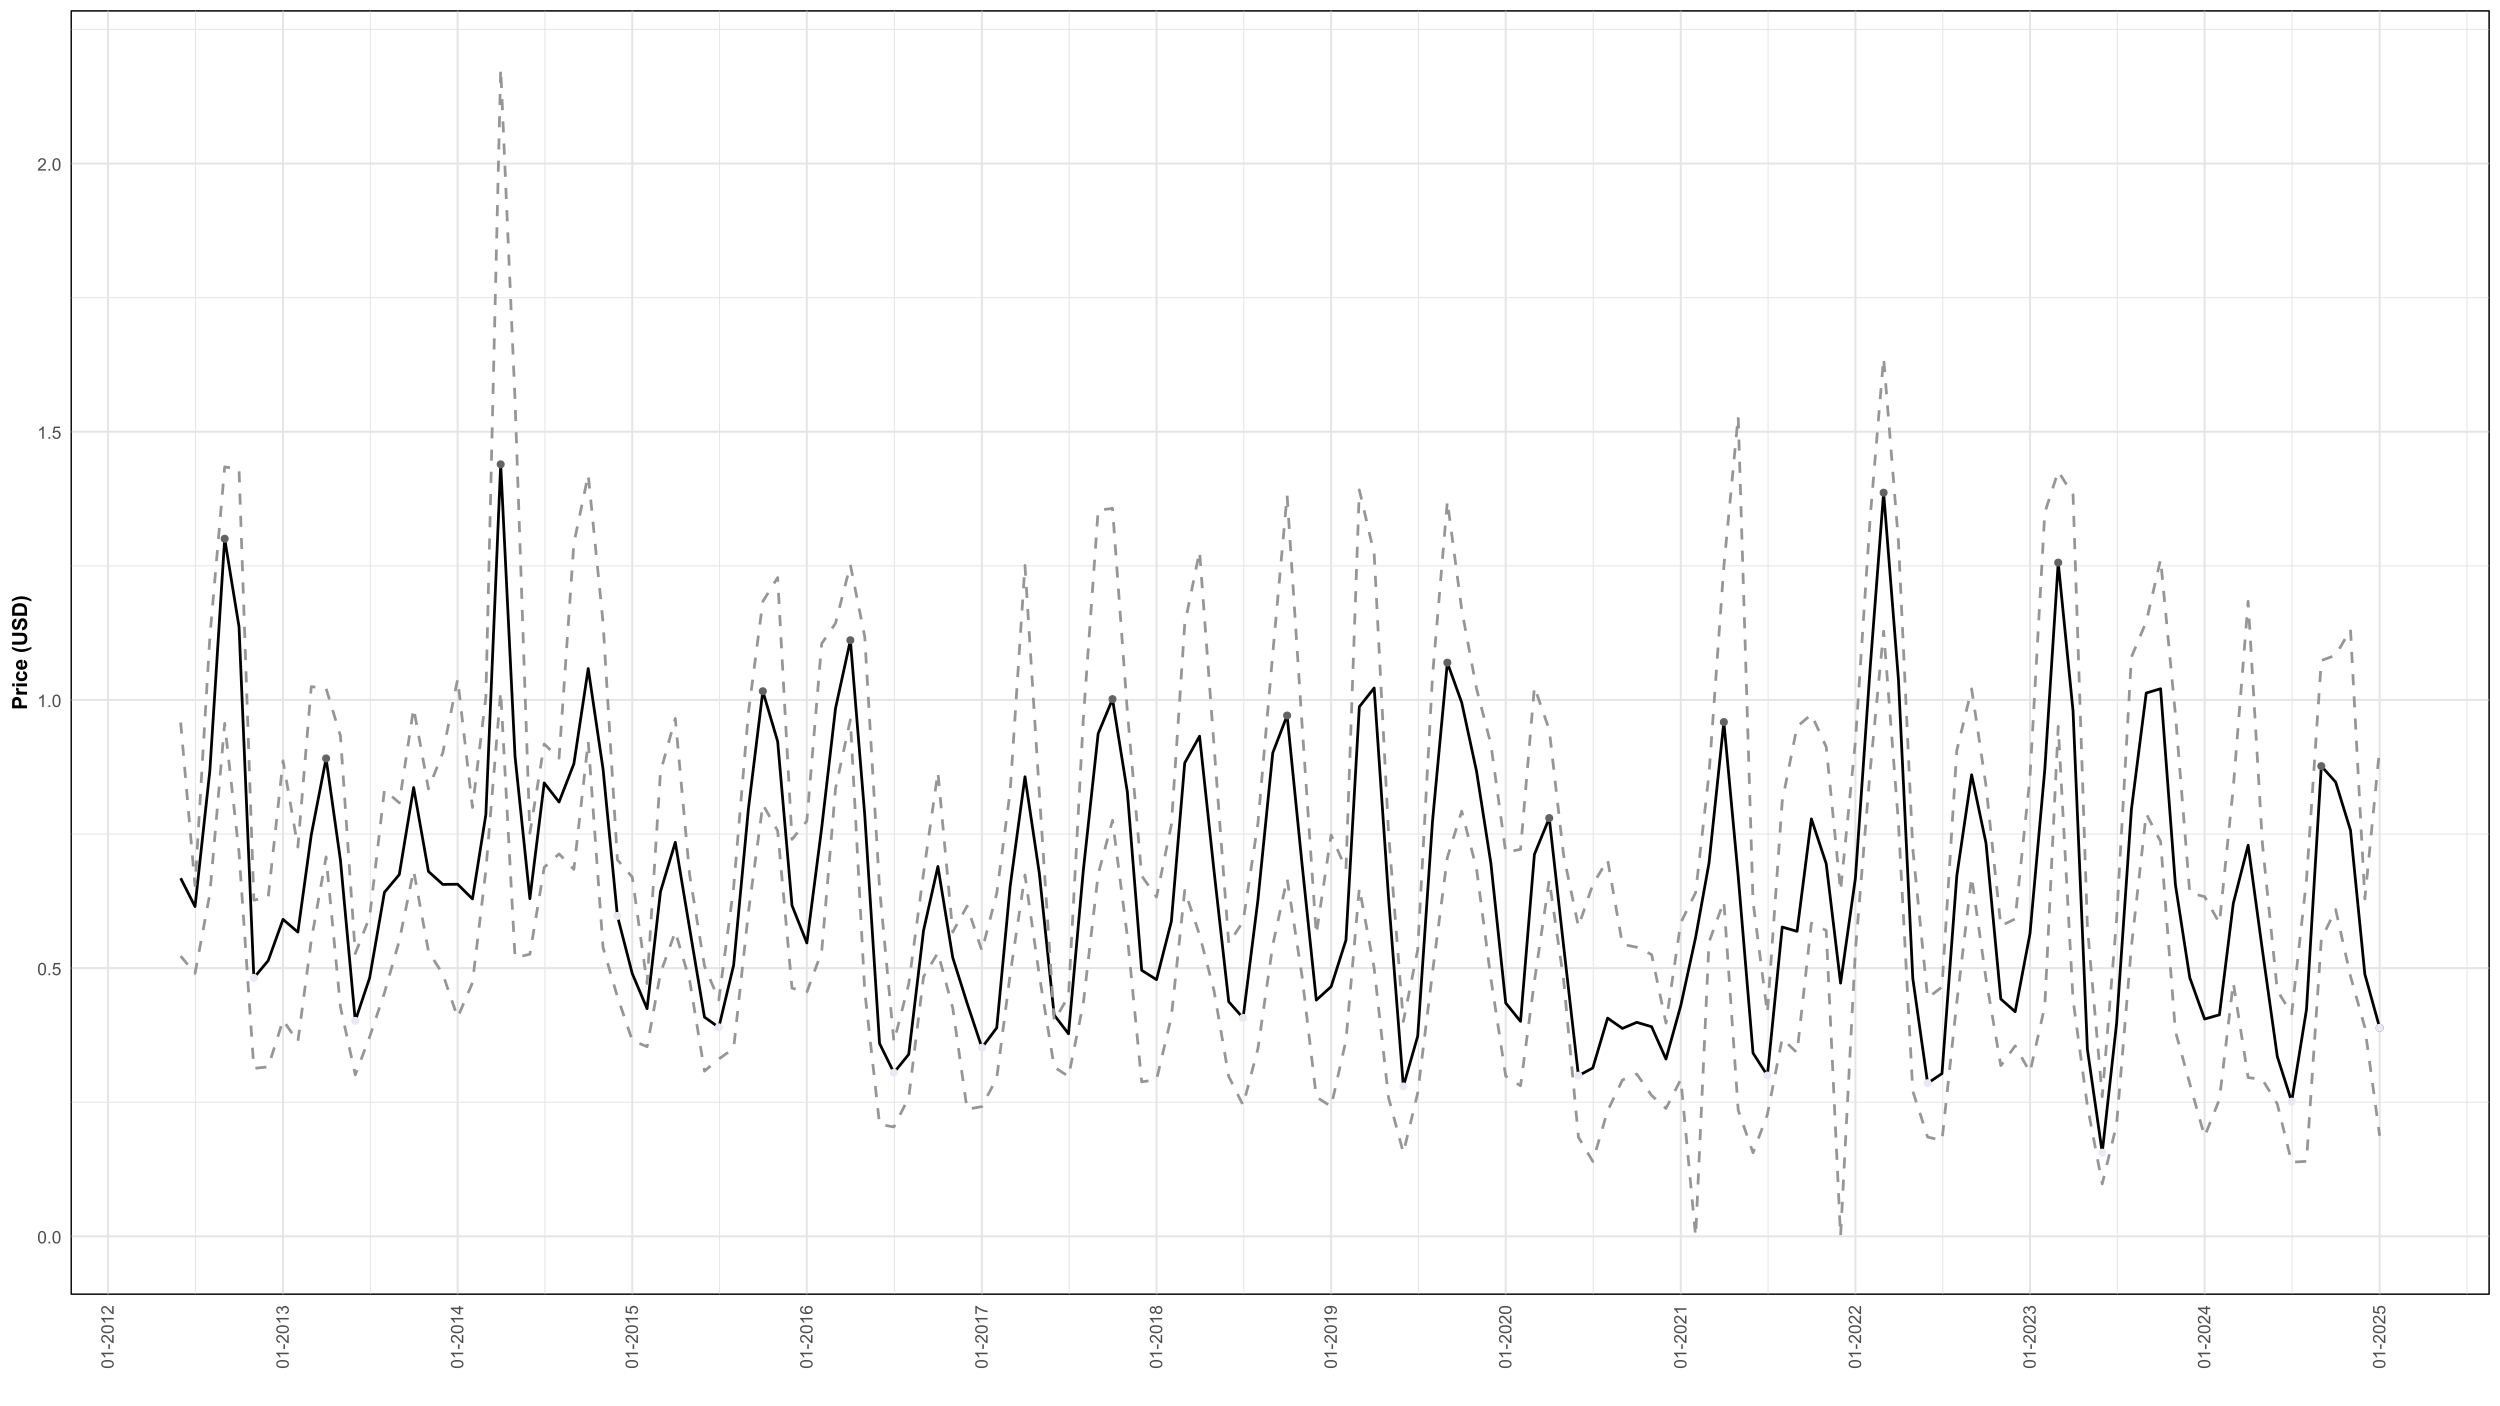 <?xml version="1.0" encoding="UTF-8"?>
<svg xmlns="http://www.w3.org/2000/svg" xmlns:xlink="http://www.w3.org/1999/xlink" width="1440" height="810" viewBox="0 0 1440 810">
<defs>
<g>
<g id="glyph-0-0">
<path d="M 0.414 -3.531 C 0.414 -4.375 0.504 -5.059 0.676 -5.574 C 0.852 -6.09 1.109 -6.488 1.453 -6.766 C 1.797 -7.047 2.227 -7.188 2.75 -7.188 C 3.133 -7.188 3.469 -7.109 3.758 -6.957 C 4.051 -6.801 4.289 -6.578 4.477 -6.285 C 4.668 -5.996 4.812 -5.641 4.922 -5.223 C 5.031 -4.805 5.082 -4.238 5.082 -3.531 C 5.082 -2.691 4.996 -2.012 4.824 -1.496 C 4.652 -0.98 4.395 -0.582 4.051 -0.301 C 3.707 -0.02 3.273 0.121 2.75 0.121 C 2.059 0.121 1.516 -0.125 1.125 -0.621 C 0.652 -1.215 0.414 -2.188 0.414 -3.531 M 1.32 -3.531 C 1.32 -2.355 1.457 -1.574 1.73 -1.184 C 2.008 -0.797 2.344 -0.602 2.75 -0.602 C 3.152 -0.602 3.492 -0.797 3.766 -1.188 C 4.043 -1.578 4.18 -2.359 4.18 -3.531 C 4.18 -4.707 4.043 -5.492 3.766 -5.879 C 3.492 -6.266 3.148 -6.461 2.738 -6.461 C 2.336 -6.461 2.012 -6.289 1.773 -5.945 C 1.469 -5.512 1.32 -4.707 1.32 -3.531 Z M 1.32 -3.531 "/>
</g>
<g id="glyph-0-1">
<path d="M 0.906 0 L 0.906 -1 L 1.91 -1 L 1.91 0 Z M 0.906 0 "/>
</g>
<g id="glyph-0-2">
<path d="M 0.414 -1.875 L 1.336 -1.953 C 1.406 -1.504 1.566 -1.168 1.812 -0.941 C 2.062 -0.715 2.363 -0.602 2.715 -0.602 C 3.137 -0.602 3.496 -0.762 3.789 -1.078 C 4.082 -1.398 4.227 -1.82 4.227 -2.348 C 4.227 -2.852 4.086 -3.246 3.805 -3.535 C 3.523 -3.824 3.156 -3.969 2.699 -3.969 C 2.418 -3.969 2.16 -3.906 1.934 -3.777 C 1.707 -3.648 1.527 -3.48 1.398 -3.277 L 0.57 -3.383 L 1.266 -7.062 L 4.824 -7.062 L 4.824 -6.219 L 1.969 -6.219 L 1.582 -4.297 C 2.012 -4.598 2.461 -4.746 2.934 -4.746 C 3.559 -4.746 4.086 -4.531 4.516 -4.098 C 4.945 -3.664 5.16 -3.105 5.16 -2.426 C 5.16 -1.777 4.973 -1.219 4.594 -0.746 C 4.137 -0.168 3.508 0.121 2.715 0.121 C 2.062 0.121 1.531 -0.059 1.121 -0.426 C 0.707 -0.789 0.473 -1.273 0.414 -1.875 Z M 0.414 -1.875 "/>
</g>
<g id="glyph-0-3">
<path d="M 3.727 0 L 2.848 0 L 2.848 -5.602 C 2.637 -5.398 2.359 -5.195 2.016 -4.996 C 1.672 -4.793 1.363 -4.641 1.09 -4.539 L 1.09 -5.391 C 1.582 -5.621 2.012 -5.902 2.379 -6.23 C 2.746 -6.559 3.008 -6.879 3.16 -7.188 L 3.727 -7.188 Z M 3.727 0 "/>
</g>
<g id="glyph-0-4">
<path d="M 5.035 -0.844 L 5.035 0 L 0.305 0 C 0.297 -0.211 0.332 -0.414 0.406 -0.609 C 0.527 -0.934 0.719 -1.25 0.984 -1.562 C 1.25 -1.875 1.633 -2.234 2.133 -2.648 C 2.91 -3.285 3.438 -3.789 3.711 -4.164 C 3.984 -4.535 4.121 -4.887 4.121 -5.219 C 4.121 -5.566 3.996 -5.863 3.746 -6.102 C 3.5 -6.34 3.172 -6.461 2.773 -6.461 C 2.352 -6.461 2.012 -6.332 1.758 -6.078 C 1.504 -5.824 1.375 -5.473 1.371 -5.023 L 0.469 -5.117 C 0.531 -5.789 0.762 -6.305 1.168 -6.656 C 1.57 -7.012 2.113 -7.188 2.793 -7.188 C 3.48 -7.188 4.023 -6.996 4.422 -6.617 C 4.824 -6.234 5.023 -5.762 5.023 -5.199 C 5.023 -4.914 4.965 -4.633 4.848 -4.355 C 4.73 -4.078 4.535 -3.789 4.266 -3.48 C 3.992 -3.176 3.543 -2.754 2.91 -2.223 C 2.383 -1.777 2.043 -1.48 1.895 -1.32 C 1.746 -1.164 1.621 -1.004 1.523 -0.844 Z M 5.035 -0.844 "/>
</g>
<g id="glyph-1-0">
<path d="M -3.531 -0.414 C -4.375 -0.414 -5.059 -0.504 -5.574 -0.676 C -6.09 -0.852 -6.488 -1.109 -6.766 -1.453 C -7.047 -1.797 -7.188 -2.227 -7.188 -2.75 C -7.188 -3.133 -7.109 -3.469 -6.957 -3.762 C -6.801 -4.051 -6.578 -4.289 -6.285 -4.477 C -5.996 -4.668 -5.641 -4.812 -5.223 -4.922 C -4.805 -5.031 -4.238 -5.082 -3.531 -5.082 C -2.691 -5.082 -2.012 -4.996 -1.496 -4.824 C -0.98 -4.652 -0.582 -4.395 -0.301 -4.051 C -0.02 -3.707 0.121 -3.273 0.121 -2.75 C 0.121 -2.059 -0.125 -1.516 -0.621 -1.125 C -1.215 -0.652 -2.188 -0.414 -3.531 -0.414 M -3.531 -1.32 C -2.355 -1.32 -1.574 -1.457 -1.184 -1.73 C -0.797 -2.008 -0.602 -2.344 -0.602 -2.75 C -0.602 -3.152 -0.797 -3.492 -1.188 -3.766 C -1.578 -4.043 -2.359 -4.18 -3.531 -4.18 C -4.707 -4.18 -5.492 -4.043 -5.879 -3.766 C -6.266 -3.492 -6.461 -3.148 -6.461 -2.738 C -6.461 -2.336 -6.289 -2.012 -5.945 -1.773 C -5.512 -1.469 -4.707 -1.32 -3.531 -1.32 Z M -3.531 -1.32 "/>
</g>
<g id="glyph-1-1">
<path d="M 0 -3.727 L 0 -2.848 L -5.602 -2.848 C -5.398 -2.637 -5.195 -2.359 -4.996 -2.016 C -4.793 -1.672 -4.641 -1.363 -4.539 -1.09 L -5.391 -1.09 C -5.621 -1.582 -5.902 -2.012 -6.23 -2.379 C -6.559 -2.746 -6.879 -3.008 -7.188 -3.16 L -7.188 -3.727 Z M 0 -3.727 "/>
</g>
<g id="glyph-1-2">
<path d="M -2.148 -0.316 L -3.031 -0.316 L -3.031 -3.016 L -2.148 -3.016 Z M -2.148 -0.316 "/>
</g>
<g id="glyph-1-3">
<path d="M -0.844 -5.035 L 0 -5.035 L 0 -0.305 C -0.211 -0.297 -0.414 -0.332 -0.609 -0.406 C -0.934 -0.527 -1.25 -0.719 -1.562 -0.984 C -1.875 -1.25 -2.234 -1.633 -2.648 -2.133 C -3.285 -2.91 -3.789 -3.438 -4.164 -3.711 C -4.535 -3.984 -4.887 -4.121 -5.219 -4.121 C -5.566 -4.121 -5.863 -3.996 -6.102 -3.746 C -6.34 -3.5 -6.461 -3.176 -6.461 -2.773 C -6.461 -2.352 -6.332 -2.012 -6.078 -1.758 C -5.824 -1.504 -5.473 -1.375 -5.023 -1.371 L -5.117 -0.469 C -5.789 -0.531 -6.305 -0.762 -6.656 -1.168 C -7.012 -1.57 -7.188 -2.113 -7.188 -2.793 C -7.188 -3.48 -6.996 -4.023 -6.617 -4.422 C -6.234 -4.824 -5.762 -5.023 -5.199 -5.023 C -4.914 -5.023 -4.633 -4.965 -4.355 -4.848 C -4.078 -4.73 -3.789 -4.535 -3.48 -4.266 C -3.176 -3.992 -2.754 -3.543 -2.223 -2.91 C -1.777 -2.383 -1.48 -2.043 -1.32 -1.895 C -1.164 -1.746 -1.004 -1.621 -0.844 -1.523 Z M -0.844 -5.035 "/>
</g>
<g id="glyph-1-4">
<path d="M -1.891 -0.422 L -2.008 -1.301 C -1.508 -1.398 -1.148 -1.57 -0.93 -1.812 C -0.711 -2.055 -0.602 -2.352 -0.602 -2.699 C -0.602 -3.113 -0.742 -3.461 -1.031 -3.746 C -1.316 -4.031 -1.672 -4.176 -2.094 -4.176 C -2.5 -4.176 -2.832 -4.043 -3.094 -3.781 C -3.355 -3.516 -3.484 -3.18 -3.484 -2.773 C -3.484 -2.609 -3.453 -2.402 -3.391 -2.152 L -4.16 -2.25 C -4.152 -2.309 -4.148 -2.355 -4.148 -2.395 C -4.148 -2.766 -4.25 -3.105 -4.445 -3.402 C -4.641 -3.703 -4.941 -3.852 -5.348 -3.852 C -5.668 -3.852 -5.938 -3.742 -6.148 -3.527 C -6.359 -3.309 -6.465 -3.027 -6.465 -2.68 C -6.465 -2.34 -6.359 -2.055 -6.141 -1.828 C -5.93 -1.598 -5.605 -1.453 -5.176 -1.387 L -5.332 -0.508 C -5.922 -0.617 -6.379 -0.859 -6.703 -1.242 C -7.027 -1.621 -7.188 -2.094 -7.188 -2.66 C -7.188 -3.051 -7.105 -3.41 -6.938 -3.742 C -6.77 -4.07 -6.539 -4.32 -6.25 -4.496 C -5.961 -4.668 -5.652 -4.758 -5.328 -4.758 C -5.02 -4.758 -4.734 -4.672 -4.484 -4.508 C -4.227 -4.34 -4.027 -4.094 -3.875 -3.77 C -3.777 -4.191 -3.578 -4.523 -3.27 -4.758 C -2.961 -4.992 -2.578 -5.109 -2.113 -5.109 C -1.488 -5.109 -0.961 -4.879 -0.523 -4.422 C -0.09 -3.969 0.129 -3.391 0.129 -2.695 C 0.129 -2.066 -0.059 -1.547 -0.434 -1.129 C -0.809 -0.715 -1.293 -0.48 -1.891 -0.422 Z M -1.891 -0.422 "/>
</g>
<g id="glyph-1-5">
<path d="M 0 -3.234 L -1.715 -3.234 L -1.715 -0.129 L -2.52 -0.129 L -7.156 -3.395 L -7.156 -4.109 L -2.52 -4.109 L -2.52 -5.078 L -1.715 -5.078 L -1.715 -4.109 L 0 -4.109 L 0 -3.234 M -2.52 -3.234 L -5.746 -3.234 L -2.52 -0.992 Z M -2.52 -3.234 "/>
</g>
<g id="glyph-1-6">
<path d="M -1.875 -0.414 L -1.953 -1.34 C -1.504 -1.406 -1.168 -1.566 -0.941 -1.812 C -0.715 -2.062 -0.602 -2.363 -0.602 -2.715 C -0.602 -3.137 -0.762 -3.496 -1.078 -3.789 C -1.398 -4.082 -1.82 -4.227 -2.348 -4.227 C -2.852 -4.227 -3.246 -4.086 -3.535 -3.805 C -3.824 -3.523 -3.969 -3.156 -3.969 -2.699 C -3.969 -2.418 -3.906 -2.16 -3.777 -1.934 C -3.648 -1.707 -3.48 -1.527 -3.277 -1.398 L -3.383 -0.57 L -7.062 -1.266 L -7.062 -4.824 L -6.219 -4.824 L -6.219 -1.969 L -4.297 -1.582 C -4.598 -2.012 -4.746 -2.461 -4.746 -2.934 C -4.746 -3.559 -4.531 -4.086 -4.098 -4.516 C -3.664 -4.945 -3.105 -5.16 -2.426 -5.16 C -1.777 -5.16 -1.219 -4.973 -0.746 -4.594 C -0.168 -4.137 0.121 -3.508 0.121 -2.715 C 0.121 -2.062 -0.059 -1.531 -0.426 -1.121 C -0.789 -0.707 -1.273 -0.473 -1.875 -0.414 Z M -1.875 -0.414 "/>
</g>
<g id="glyph-1-7">
<path d="M -5.406 -4.977 L -5.336 -4.102 C -5.684 -4.023 -5.934 -3.914 -6.09 -3.77 C -6.34 -3.531 -6.465 -3.238 -6.465 -2.891 C -6.465 -2.609 -6.387 -2.363 -6.23 -2.152 C -6.027 -1.875 -5.734 -1.66 -5.348 -1.5 C -4.961 -1.34 -4.406 -1.258 -3.691 -1.25 C -4.012 -1.461 -4.254 -1.719 -4.41 -2.027 C -4.566 -2.332 -4.645 -2.652 -4.645 -2.988 C -4.645 -3.574 -4.43 -4.074 -3.996 -4.484 C -3.566 -4.898 -3.008 -5.102 -2.324 -5.102 C -1.875 -5.102 -1.457 -5.004 -1.07 -4.812 C -0.688 -4.617 -0.391 -4.352 -0.184 -4.016 C 0.02 -3.676 0.121 -3.289 0.121 -2.859 C 0.121 -2.129 -0.148 -1.531 -0.688 -1.07 C -1.227 -0.605 -2.113 -0.375 -3.352 -0.375 C -4.734 -0.375 -5.738 -0.633 -6.367 -1.145 C -6.914 -1.59 -7.188 -2.188 -7.188 -2.945 C -7.188 -3.508 -7.031 -3.969 -6.715 -4.328 C -6.398 -4.688 -5.961 -4.902 -5.406 -4.977 M -2.32 -1.387 C -2.016 -1.387 -1.727 -1.449 -1.449 -1.578 C -1.172 -1.707 -0.961 -1.887 -0.816 -2.117 C -0.672 -2.352 -0.602 -2.594 -0.602 -2.848 C -0.602 -3.219 -0.75 -3.535 -1.051 -3.805 C -1.348 -4.07 -1.758 -4.203 -2.27 -4.203 C -2.766 -4.203 -3.156 -4.07 -3.441 -3.809 C -3.727 -3.547 -3.867 -3.215 -3.867 -2.812 C -3.867 -2.414 -3.727 -2.078 -3.441 -1.801 C -3.156 -1.523 -2.781 -1.387 -2.32 -1.387 Z M -2.32 -1.387 "/>
</g>
<g id="glyph-1-8">
<path d="M -6.219 -0.473 L -7.066 -0.473 L -7.066 -5.109 L -6.383 -5.109 C -5.898 -4.652 -5.254 -4.199 -4.449 -3.754 C -3.645 -3.305 -2.816 -2.961 -1.969 -2.715 C -1.367 -2.539 -0.711 -2.426 0 -2.379 L 0 -1.477 C -0.562 -1.484 -1.242 -1.594 -2.039 -1.809 C -2.84 -2.02 -3.609 -2.32 -4.348 -2.719 C -5.09 -3.113 -5.711 -3.535 -6.219 -3.98 Z M -6.219 -0.473 "/>
</g>
<g id="glyph-1-9">
<path d="M -3.883 -1.77 C -4.016 -1.402 -4.207 -1.133 -4.453 -0.957 C -4.699 -0.781 -4.996 -0.695 -5.344 -0.695 C -5.863 -0.695 -6.301 -0.879 -6.656 -1.254 C -7.012 -1.629 -7.188 -2.129 -7.188 -2.75 C -7.188 -3.375 -7.008 -3.879 -6.645 -4.258 C -6.281 -4.641 -5.84 -4.828 -5.316 -4.828 C -4.984 -4.828 -4.695 -4.742 -4.449 -4.566 C -4.203 -4.395 -4.016 -4.129 -3.883 -3.773 C -3.738 -4.215 -3.508 -4.547 -3.188 -4.777 C -2.871 -5.008 -2.488 -5.121 -2.047 -5.121 C -1.434 -5.121 -0.918 -4.906 -0.504 -4.473 C -0.086 -4.039 0.121 -3.469 0.121 -2.766 C 0.121 -2.059 -0.086 -1.488 -0.504 -1.055 C -0.922 -0.621 -1.445 -0.406 -2.07 -0.406 C -2.535 -0.406 -2.926 -0.523 -3.238 -0.758 C -3.555 -0.996 -3.77 -1.332 -3.883 -1.77 M -5.371 -1.594 C -5.031 -1.594 -4.754 -1.699 -4.539 -1.918 C -4.324 -2.137 -4.219 -2.422 -4.219 -2.77 C -4.219 -3.105 -4.324 -3.383 -4.539 -3.602 C -4.75 -3.816 -5.012 -3.926 -5.32 -3.926 C -5.645 -3.926 -5.914 -3.812 -6.137 -3.59 C -6.355 -3.367 -6.465 -3.09 -6.465 -2.758 C -6.465 -2.422 -6.359 -2.145 -6.141 -1.926 C -5.93 -1.703 -5.672 -1.594 -5.371 -1.594 M -2.066 -1.309 C -1.816 -1.309 -1.57 -1.367 -1.336 -1.488 C -1.102 -1.605 -0.922 -1.781 -0.793 -2.016 C -0.664 -2.25 -0.602 -2.504 -0.602 -2.773 C -0.602 -3.195 -0.734 -3.539 -1.004 -3.812 C -1.277 -4.086 -1.621 -4.223 -2.035 -4.223 C -2.461 -4.223 -2.809 -4.082 -3.086 -3.801 C -3.363 -3.52 -3.5 -3.168 -3.5 -2.742 C -3.5 -2.332 -3.363 -1.988 -3.09 -1.715 C -2.816 -1.445 -2.477 -1.309 -2.066 -1.309 Z M -2.066 -1.309 "/>
</g>
<g id="glyph-1-10">
<path d="M -1.656 -0.547 L -1.734 -1.391 C -1.336 -1.465 -1.047 -1.602 -0.867 -1.801 C -0.691 -2.004 -0.602 -2.262 -0.602 -2.578 C -0.602 -2.848 -0.664 -3.086 -0.785 -3.289 C -0.91 -3.492 -1.074 -3.66 -1.281 -3.789 C -1.488 -3.918 -1.766 -4.027 -2.117 -4.117 C -2.469 -4.203 -2.828 -4.246 -3.191 -4.25 C -3.23 -4.246 -3.289 -4.246 -3.367 -4.242 C -3.09 -4.066 -2.863 -3.828 -2.688 -3.523 C -2.516 -3.219 -2.426 -2.891 -2.426 -2.535 C -2.426 -1.941 -2.641 -1.441 -3.07 -1.031 C -3.5 -0.621 -4.066 -0.414 -4.77 -0.414 C -5.496 -0.414 -6.082 -0.629 -6.523 -1.059 C -6.965 -1.484 -7.188 -2.023 -7.188 -2.668 C -7.188 -3.133 -7.062 -3.559 -6.812 -3.941 C -6.562 -4.328 -6.203 -4.621 -5.738 -4.82 C -5.277 -5.023 -4.605 -5.121 -3.727 -5.121 C -2.812 -5.121 -2.082 -5.023 -1.539 -4.824 C -1 -4.625 -0.586 -4.332 -0.301 -3.938 C -0.02 -3.547 0.121 -3.086 0.121 -2.559 C 0.121 -2 -0.035 -1.543 -0.344 -1.188 C -0.656 -0.832 -1.094 -0.617 -1.656 -0.547 M -4.812 -4.145 C -5.32 -4.145 -5.719 -4.012 -6.016 -3.742 C -6.312 -3.473 -6.461 -3.152 -6.461 -2.773 C -6.461 -2.383 -6.301 -2.043 -5.98 -1.754 C -5.664 -1.465 -5.25 -1.32 -4.742 -1.32 C -4.285 -1.32 -3.914 -1.457 -3.629 -1.73 C -3.344 -2.008 -3.203 -2.344 -3.203 -2.75 C -3.203 -3.156 -3.344 -3.492 -3.629 -3.754 C -3.914 -4.016 -4.309 -4.145 -4.812 -4.145 Z M -4.812 -4.145 "/>
</g>
<g id="glyph-2-0">
<path d="M 0 -0.875 L -8.59 -0.875 L -8.59 -3.656 C -8.59 -4.711 -8.547 -5.398 -8.461 -5.719 C -8.332 -6.211 -8.051 -6.621 -7.621 -6.957 C -7.188 -7.285 -6.629 -7.453 -5.945 -7.453 C -5.418 -7.453 -4.977 -7.355 -4.617 -7.164 C -4.258 -6.973 -3.977 -6.73 -3.77 -6.438 C -3.566 -6.141 -3.43 -5.84 -3.363 -5.539 C -3.281 -5.121 -3.238 -4.523 -3.238 -3.738 L -3.242 -2.609 L 0 -2.609 L 0 -0.875 M -7.137 -2.609 L -4.699 -2.609 L -4.699 -3.559 C -4.699 -4.238 -4.742 -4.695 -4.836 -4.93 C -4.922 -5.156 -5.062 -5.34 -5.258 -5.469 C -5.445 -5.602 -5.668 -5.664 -5.922 -5.664 C -6.234 -5.664 -6.492 -5.574 -6.695 -5.391 C -6.898 -5.207 -7.027 -4.973 -7.078 -4.695 C -7.117 -4.484 -7.137 -4.07 -7.137 -3.445 Z M -7.137 -2.609 "/>
</g>
<g id="glyph-2-1">
<path d="M 0 -2.438 L 0 -0.789 L -6.223 -0.793 L -6.223 -2.32 L -5.336 -2.32 C -5.754 -2.582 -6.031 -2.816 -6.164 -3.027 C -6.297 -3.234 -6.363 -3.473 -6.363 -3.738 C -6.363 -4.113 -6.258 -4.473 -6.055 -4.82 L -4.617 -4.312 C -4.797 -4.035 -4.887 -3.777 -4.887 -3.539 C -4.887 -3.309 -4.824 -3.113 -4.695 -2.953 C -4.57 -2.793 -4.34 -2.668 -4.008 -2.574 C -3.676 -2.484 -2.98 -2.438 -1.922 -2.438 Z M 0 -2.438 "/>
</g>
<g id="glyph-2-2">
<path d="M -7.066 -0.863 L -8.59 -0.863 L -8.59 -2.508 L -7.066 -2.508 L -7.066 -0.863 M 0 -0.859 L -6.223 -0.863 L -6.223 -2.508 L 0 -2.508 Z M 0 -0.859 "/>
</g>
<g id="glyph-2-3">
<path d="M -4.383 -6.289 L -4.09 -4.664 C -4.414 -4.609 -4.656 -4.484 -4.82 -4.293 C -4.984 -4.098 -5.07 -3.848 -5.07 -3.539 C -5.07 -3.129 -4.926 -2.801 -4.645 -2.559 C -4.359 -2.312 -3.887 -2.191 -3.223 -2.191 C -2.484 -2.191 -1.961 -2.316 -1.656 -2.562 C -1.352 -2.812 -1.199 -3.145 -1.199 -3.562 C -1.199 -3.875 -1.289 -4.133 -1.469 -4.328 C -1.645 -4.531 -1.949 -4.672 -2.383 -4.75 L -2.109 -6.367 C -1.367 -6.199 -0.805 -5.879 -0.426 -5.402 C -0.051 -4.926 0.141 -4.285 0.141 -3.484 C 0.141 -2.574 -0.145 -1.852 -0.719 -1.309 C -1.293 -0.77 -2.09 -0.5 -3.105 -0.5 C -4.133 -0.5 -4.934 -0.77 -5.504 -1.312 C -6.078 -1.855 -6.363 -2.59 -6.363 -3.516 C -6.363 -4.273 -6.199 -4.875 -5.875 -5.324 C -5.547 -5.77 -5.051 -6.09 -4.383 -6.289 Z M -4.383 -6.289 "/>
</g>
<g id="glyph-2-4">
<path d="M -1.98 -4.465 L -1.703 -6.105 C -1.102 -5.895 -0.645 -5.562 -0.332 -5.105 C -0.016 -4.652 0.141 -4.082 0.141 -3.398 C 0.141 -2.316 -0.215 -1.516 -0.918 -0.996 C -1.484 -0.586 -2.203 -0.383 -3.062 -0.383 C -4.094 -0.383 -4.902 -0.652 -5.488 -1.191 C -6.07 -1.73 -6.363 -2.41 -6.363 -3.234 C -6.363 -4.16 -6.059 -4.891 -5.445 -5.426 C -4.836 -5.961 -3.898 -6.219 -2.637 -6.195 L -2.637 -2.07 C -2.148 -2.078 -1.77 -2.211 -1.496 -2.469 C -1.227 -2.719 -1.09 -3.035 -1.09 -3.414 C -1.09 -3.672 -1.16 -3.891 -1.301 -4.066 C -1.441 -4.242 -1.668 -4.375 -1.98 -4.465 M -3.645 -4.559 C -4.121 -4.547 -4.484 -4.422 -4.73 -4.188 C -4.98 -3.957 -5.102 -3.668 -5.102 -3.336 C -5.102 -2.973 -4.973 -2.676 -4.711 -2.445 C -4.449 -2.211 -4.094 -2.094 -3.645 -2.098 Z M -3.645 -4.559 "/>
</g>
<g id="glyph-2-5">
</g>
<g id="glyph-2-6">
<path d="M 2.523 -3.594 L 2.523 -2.461 C 1.625 -1.863 0.684 -1.406 -0.285 -1.094 C -1.258 -0.781 -2.199 -0.629 -3.109 -0.629 C -4.238 -0.629 -5.309 -0.82 -6.316 -1.207 C -7.191 -1.543 -8 -1.969 -8.734 -2.484 L -8.734 -3.609 C -7.555 -3.074 -6.547 -2.707 -5.715 -2.504 C -4.887 -2.305 -4.004 -2.203 -3.078 -2.203 C -2.434 -2.203 -1.777 -2.262 -1.105 -2.383 C -0.438 -2.5 0.203 -2.664 0.809 -2.871 C 1.207 -3.008 1.777 -3.246 2.523 -3.594 Z M 2.523 -3.594 "/>
</g>
<g id="glyph-2-7">
<path d="M -8.59 -0.863 L -8.59 -2.598 L -3.938 -2.598 C -3.199 -2.594 -2.719 -2.617 -2.5 -2.66 C -2.148 -2.734 -1.867 -2.91 -1.656 -3.191 C -1.441 -3.469 -1.336 -3.852 -1.336 -4.336 C -1.336 -4.828 -1.438 -5.199 -1.637 -5.449 C -1.84 -5.699 -2.086 -5.848 -2.379 -5.898 C -2.672 -5.949 -3.156 -5.977 -3.836 -5.977 L -8.59 -5.977 L -8.59 -7.711 L -4.078 -7.711 C -3.047 -7.711 -2.316 -7.664 -1.891 -7.57 C -1.465 -7.477 -1.105 -7.305 -0.812 -7.051 C -0.52 -6.801 -0.289 -6.461 -0.113 -6.039 C 0.059 -5.617 0.148 -5.07 0.148 -4.391 C 0.148 -3.57 0.051 -2.945 -0.137 -2.523 C -0.328 -2.098 -0.574 -1.766 -0.875 -1.516 C -1.18 -1.273 -1.496 -1.109 -1.828 -1.031 C -2.32 -0.918 -3.047 -0.863 -4.008 -0.863 Z M -8.59 -0.863 "/>
</g>
<g id="glyph-2-8">
<path d="M -2.797 -0.434 L -2.961 -2.121 C -2.391 -2.223 -1.977 -2.43 -1.711 -2.738 C -1.445 -3.051 -1.312 -3.469 -1.312 -3.996 C -1.312 -4.555 -1.43 -4.977 -1.668 -5.258 C -1.902 -5.543 -2.18 -5.684 -2.496 -5.684 C -2.699 -5.684 -2.871 -5.625 -3.016 -5.504 C -3.156 -5.387 -3.281 -5.176 -3.387 -4.883 C -3.457 -4.676 -3.582 -4.215 -3.762 -3.492 C -3.992 -2.562 -4.273 -1.91 -4.609 -1.535 C -5.082 -1.008 -5.66 -0.746 -6.34 -0.746 C -6.777 -0.746 -7.188 -0.867 -7.566 -1.117 C -7.949 -1.363 -8.238 -1.723 -8.438 -2.188 C -8.637 -2.656 -8.734 -3.219 -8.734 -3.879 C -8.734 -4.957 -8.5 -5.77 -8.027 -6.312 C -7.555 -6.859 -6.922 -7.145 -6.133 -7.172 L -6.059 -5.438 C -6.5 -5.363 -6.816 -5.203 -7.012 -4.961 C -7.203 -4.715 -7.301 -4.348 -7.301 -3.863 C -7.301 -3.359 -7.195 -2.961 -6.992 -2.68 C -6.855 -2.492 -6.68 -2.402 -6.457 -2.402 C -6.254 -2.402 -6.078 -2.488 -5.938 -2.66 C -5.75 -2.879 -5.559 -3.41 -5.359 -4.254 C -5.16 -5.098 -4.957 -5.723 -4.742 -6.125 C -4.531 -6.531 -4.238 -6.848 -3.871 -7.074 C -3.5 -7.305 -3.043 -7.418 -2.5 -7.418 C -2.008 -7.418 -1.547 -7.281 -1.117 -7.008 C -0.688 -6.734 -0.371 -6.348 -0.16 -5.848 C 0.047 -5.348 0.152 -4.723 0.152 -3.977 C 0.152 -2.891 -0.098 -2.059 -0.602 -1.477 C -1.102 -0.895 -1.836 -0.547 -2.797 -0.434 Z M -2.797 -0.434 "/>
</g>
<g id="glyph-2-9">
<path d="M -8.59 -0.867 L -8.59 -4.039 C -8.59 -4.754 -8.535 -5.297 -8.426 -5.672 C -8.277 -6.176 -8.012 -6.605 -7.633 -6.969 C -7.254 -7.324 -6.793 -7.602 -6.242 -7.789 C -5.695 -7.977 -5.016 -8.07 -4.211 -8.07 C -3.504 -8.07 -2.895 -7.98 -2.383 -7.805 C -1.758 -7.59 -1.254 -7.281 -0.867 -6.883 C -0.574 -6.582 -0.344 -6.176 -0.18 -5.664 C -0.062 -5.281 0 -4.77 0 -4.133 L 0 -0.867 L -8.59 -0.867 M -7.137 -2.602 L -1.445 -2.602 L -1.445 -3.898 C -1.445 -4.379 -1.473 -4.73 -1.527 -4.945 C -1.598 -5.227 -1.719 -5.461 -1.887 -5.645 C -2.055 -5.832 -2.332 -5.98 -2.715 -6.102 C -3.102 -6.219 -3.625 -6.273 -4.289 -6.273 C -4.953 -6.273 -5.461 -6.219 -5.82 -6.102 C -6.172 -5.98 -6.453 -5.816 -6.648 -5.609 C -6.852 -5.395 -6.984 -5.129 -7.055 -4.805 C -7.109 -4.562 -7.137 -4.086 -7.137 -3.383 Z M -7.137 -2.602 "/>
</g>
<g id="glyph-2-10">
<path d="M 2.523 -0.402 C 1.828 -0.727 1.297 -0.957 0.926 -1.09 C 0.555 -1.223 0.125 -1.344 -0.355 -1.461 C -0.84 -1.57 -1.301 -1.656 -1.738 -1.711 C -2.172 -1.766 -2.617 -1.793 -3.078 -1.793 C -4.004 -1.793 -4.887 -1.695 -5.715 -1.496 C -6.547 -1.293 -7.555 -0.926 -8.734 -0.395 L -8.734 -1.512 C -7.895 -2.102 -7.004 -2.559 -6.062 -2.887 C -5.121 -3.211 -4.168 -3.375 -3.199 -3.375 C -2.383 -3.375 -1.508 -3.246 -0.574 -2.988 C 0.473 -2.695 1.508 -2.211 2.523 -1.539 Z M 2.523 -0.402 "/>
</g>
</g>
<clipPath id="clip-0">
<path clip-rule="nonzero" d="M 40.734 5.977 L 1434.02 5.977 L 1434.02 745.742 L 40.734 745.742 Z M 40.734 5.977 "/>
</clipPath>
<clipPath id="clip-1">
<path clip-rule="nonzero" d="M 40.734 634 L 1434.02 634 L 1434.02 636 L 40.734 636 Z M 40.734 634 "/>
</clipPath>
<clipPath id="clip-2">
<path clip-rule="nonzero" d="M 40.734 480 L 1434.02 480 L 1434.02 481 L 40.734 481 Z M 40.734 480 "/>
</clipPath>
<clipPath id="clip-3">
<path clip-rule="nonzero" d="M 40.734 325 L 1434.02 325 L 1434.02 327 L 40.734 327 Z M 40.734 325 "/>
</clipPath>
<clipPath id="clip-4">
<path clip-rule="nonzero" d="M 40.734 171 L 1434.02 171 L 1434.02 172 L 40.734 172 Z M 40.734 171 "/>
</clipPath>
<clipPath id="clip-5">
<path clip-rule="nonzero" d="M 40.734 16 L 1434.02 16 L 1434.02 18 L 40.734 18 Z M 40.734 16 "/>
</clipPath>
<clipPath id="clip-6">
<path clip-rule="nonzero" d="M 112 5.977 L 113 5.977 L 113 745.742 L 112 745.742 Z M 112 5.977 "/>
</clipPath>
<clipPath id="clip-7">
<path clip-rule="nonzero" d="M 213 5.977 L 214 5.977 L 214 745.742 L 213 745.742 Z M 213 5.977 "/>
</clipPath>
<clipPath id="clip-8">
<path clip-rule="nonzero" d="M 313 5.977 L 315 5.977 L 315 745.742 L 313 745.742 Z M 313 5.977 "/>
</clipPath>
<clipPath id="clip-9">
<path clip-rule="nonzero" d="M 414 5.977 L 415 5.977 L 415 745.742 L 414 745.742 Z M 414 5.977 "/>
</clipPath>
<clipPath id="clip-10">
<path clip-rule="nonzero" d="M 514 5.977 L 516 5.977 L 516 745.742 L 514 745.742 Z M 514 5.977 "/>
</clipPath>
<clipPath id="clip-11">
<path clip-rule="nonzero" d="M 615 5.977 L 617 5.977 L 617 745.742 L 615 745.742 Z M 615 5.977 "/>
</clipPath>
<clipPath id="clip-12">
<path clip-rule="nonzero" d="M 716 5.977 L 717 5.977 L 717 745.742 L 716 745.742 Z M 716 5.977 "/>
</clipPath>
<clipPath id="clip-13">
<path clip-rule="nonzero" d="M 816 5.977 L 818 5.977 L 818 745.742 L 816 745.742 Z M 816 5.977 "/>
</clipPath>
<clipPath id="clip-14">
<path clip-rule="nonzero" d="M 917 5.977 L 919 5.977 L 919 745.742 L 917 745.742 Z M 917 5.977 "/>
</clipPath>
<clipPath id="clip-15">
<path clip-rule="nonzero" d="M 1018 5.977 L 1019 5.977 L 1019 745.742 L 1018 745.742 Z M 1018 5.977 "/>
</clipPath>
<clipPath id="clip-16">
<path clip-rule="nonzero" d="M 1118 5.977 L 1120 5.977 L 1120 745.742 L 1118 745.742 Z M 1118 5.977 "/>
</clipPath>
<clipPath id="clip-17">
<path clip-rule="nonzero" d="M 1219 5.977 L 1220 5.977 L 1220 745.742 L 1219 745.742 Z M 1219 5.977 "/>
</clipPath>
<clipPath id="clip-18">
<path clip-rule="nonzero" d="M 1319 5.977 L 1321 5.977 L 1321 745.742 L 1319 745.742 Z M 1319 5.977 "/>
</clipPath>
<clipPath id="clip-19">
<path clip-rule="nonzero" d="M 1420 5.977 L 1422 5.977 L 1422 745.742 L 1420 745.742 Z M 1420 5.977 "/>
</clipPath>
<clipPath id="clip-20">
<path clip-rule="nonzero" d="M 40.734 711 L 1434.02 711 L 1434.02 713 L 40.734 713 Z M 40.734 711 "/>
</clipPath>
<clipPath id="clip-21">
<path clip-rule="nonzero" d="M 40.734 557 L 1434.02 557 L 1434.02 559 L 40.734 559 Z M 40.734 557 "/>
</clipPath>
<clipPath id="clip-22">
<path clip-rule="nonzero" d="M 40.734 402 L 1434.02 402 L 1434.02 404 L 40.734 404 Z M 40.734 402 "/>
</clipPath>
<clipPath id="clip-23">
<path clip-rule="nonzero" d="M 40.734 248 L 1434.02 248 L 1434.02 250 L 40.734 250 Z M 40.734 248 "/>
</clipPath>
<clipPath id="clip-24">
<path clip-rule="nonzero" d="M 40.734 93 L 1434.02 93 L 1434.02 95 L 40.734 95 Z M 40.734 93 "/>
</clipPath>
<clipPath id="clip-25">
<path clip-rule="nonzero" d="M 61 5.977 L 63 5.977 L 63 745.742 L 61 745.742 Z M 61 5.977 "/>
</clipPath>
<clipPath id="clip-26">
<path clip-rule="nonzero" d="M 162 5.977 L 164 5.977 L 164 745.742 L 162 745.742 Z M 162 5.977 "/>
</clipPath>
<clipPath id="clip-27">
<path clip-rule="nonzero" d="M 263 5.977 L 265 5.977 L 265 745.742 L 263 745.742 Z M 263 5.977 "/>
</clipPath>
<clipPath id="clip-28">
<path clip-rule="nonzero" d="M 363 5.977 L 365 5.977 L 365 745.742 L 363 745.742 Z M 363 5.977 "/>
</clipPath>
<clipPath id="clip-29">
<path clip-rule="nonzero" d="M 464 5.977 L 466 5.977 L 466 745.742 L 464 745.742 Z M 464 5.977 "/>
</clipPath>
<clipPath id="clip-30">
<path clip-rule="nonzero" d="M 565 5.977 L 567 5.977 L 567 745.742 L 565 745.742 Z M 565 5.977 "/>
</clipPath>
<clipPath id="clip-31">
<path clip-rule="nonzero" d="M 665 5.977 L 667 5.977 L 667 745.742 L 665 745.742 Z M 665 5.977 "/>
</clipPath>
<clipPath id="clip-32">
<path clip-rule="nonzero" d="M 766 5.977 L 768 5.977 L 768 745.742 L 766 745.742 Z M 766 5.977 "/>
</clipPath>
<clipPath id="clip-33">
<path clip-rule="nonzero" d="M 866 5.977 L 868 5.977 L 868 745.742 L 866 745.742 Z M 866 5.977 "/>
</clipPath>
<clipPath id="clip-34">
<path clip-rule="nonzero" d="M 967 5.977 L 969 5.977 L 969 745.742 L 967 745.742 Z M 967 5.977 "/>
</clipPath>
<clipPath id="clip-35">
<path clip-rule="nonzero" d="M 1068 5.977 L 1070 5.977 L 1070 745.742 L 1068 745.742 Z M 1068 5.977 "/>
</clipPath>
<clipPath id="clip-36">
<path clip-rule="nonzero" d="M 1168 5.977 L 1170 5.977 L 1170 745.742 L 1168 745.742 Z M 1168 5.977 "/>
</clipPath>
<clipPath id="clip-37">
<path clip-rule="nonzero" d="M 1269 5.977 L 1271 5.977 L 1271 745.742 L 1269 745.742 Z M 1269 5.977 "/>
</clipPath>
<clipPath id="clip-38">
<path clip-rule="nonzero" d="M 1370 5.977 L 1372 5.977 L 1372 745.742 L 1370 745.742 Z M 1370 5.977 "/>
</clipPath>
<clipPath id="clip-39">
<path clip-rule="nonzero" d="M 40.734 5.977 L 1434.02 5.977 L 1434.02 745.742 L 40.734 745.742 Z M 40.734 5.977 "/>
</clipPath>
</defs>
<rect x="-144" y="-81" width="1728" height="972" fill="rgb(100%, 100%, 100%)" fill-opacity="1"/>
<g clip-path="url(#clip-0)">
<path fill-rule="nonzero" fill="rgb(100%, 100%, 100%)" fill-opacity="1" stroke-width="1.164" stroke-linecap="round" stroke-linejoin="round" stroke="rgb(0%, 0%, 0%)" stroke-opacity="1" stroke-miterlimit="10" d="M 40.734 745.742 L 1434.02 745.742 L 1434.02 5.977 L 40.734 5.977 Z M 40.734 745.742 "/>
</g>
<g clip-path="url(#clip-1)">
<path fill="none" stroke-width="0.582" stroke-linecap="butt" stroke-linejoin="round" stroke="rgb(89.804%, 89.804%, 89.804%)" stroke-opacity="1" stroke-miterlimit="10" d="M 40.734 634.879 L 1434.023 634.879 "/>
</g>
<g clip-path="url(#clip-2)">
<path fill="none" stroke-width="0.582" stroke-linecap="butt" stroke-linejoin="round" stroke="rgb(89.804%, 89.804%, 89.804%)" stroke-opacity="1" stroke-miterlimit="10" d="M 40.734 480.402 L 1434.023 480.402 "/>
</g>
<g clip-path="url(#clip-3)">
<path fill="none" stroke-width="0.582" stroke-linecap="butt" stroke-linejoin="round" stroke="rgb(89.804%, 89.804%, 89.804%)" stroke-opacity="1" stroke-miterlimit="10" d="M 40.734 325.926 L 1434.023 325.926 "/>
</g>
<g clip-path="url(#clip-4)">
<path fill="none" stroke-width="0.582" stroke-linecap="butt" stroke-linejoin="round" stroke="rgb(89.804%, 89.804%, 89.804%)" stroke-opacity="1" stroke-miterlimit="10" d="M 40.734 171.445 L 1434.023 171.445 "/>
</g>
<g clip-path="url(#clip-5)">
<path fill="none" stroke-width="0.582" stroke-linecap="butt" stroke-linejoin="round" stroke="rgb(89.804%, 89.804%, 89.804%)" stroke-opacity="1" stroke-miterlimit="10" d="M 40.734 16.969 L 1434.023 16.969 "/>
</g>
<g clip-path="url(#clip-6)">
<path fill="none" stroke-width="0.582" stroke-linecap="butt" stroke-linejoin="round" stroke="rgb(89.804%, 89.804%, 89.804%)" stroke-opacity="1" stroke-miterlimit="10" d="M 112.609 745.742 L 112.609 5.977 "/>
</g>
<g clip-path="url(#clip-7)">
<path fill="none" stroke-width="0.582" stroke-linecap="butt" stroke-linejoin="round" stroke="rgb(89.804%, 89.804%, 89.804%)" stroke-opacity="1" stroke-miterlimit="10" d="M 213.316 745.742 L 213.316 5.977 "/>
</g>
<g clip-path="url(#clip-8)">
<path fill="none" stroke-width="0.582" stroke-linecap="butt" stroke-linejoin="round" stroke="rgb(89.804%, 89.804%, 89.804%)" stroke-opacity="1" stroke-miterlimit="10" d="M 313.887 745.742 L 313.887 5.977 "/>
</g>
<g clip-path="url(#clip-9)">
<path fill="none" stroke-width="0.582" stroke-linecap="butt" stroke-linejoin="round" stroke="rgb(89.804%, 89.804%, 89.804%)" stroke-opacity="1" stroke-miterlimit="10" d="M 414.453 745.742 L 414.453 5.977 "/>
</g>
<g clip-path="url(#clip-10)">
<path fill="none" stroke-width="0.582" stroke-linecap="butt" stroke-linejoin="round" stroke="rgb(89.804%, 89.804%, 89.804%)" stroke-opacity="1" stroke-miterlimit="10" d="M 515.16 745.742 L 515.16 5.977 "/>
</g>
<g clip-path="url(#clip-11)">
<path fill="none" stroke-width="0.582" stroke-linecap="butt" stroke-linejoin="round" stroke="rgb(89.804%, 89.804%, 89.804%)" stroke-opacity="1" stroke-miterlimit="10" d="M 615.871 745.742 L 615.871 5.977 "/>
</g>
<g clip-path="url(#clip-12)">
<path fill="none" stroke-width="0.582" stroke-linecap="butt" stroke-linejoin="round" stroke="rgb(89.804%, 89.804%, 89.804%)" stroke-opacity="1" stroke-miterlimit="10" d="M 716.438 745.742 L 716.438 5.977 "/>
</g>
<g clip-path="url(#clip-13)">
<path fill="none" stroke-width="0.582" stroke-linecap="butt" stroke-linejoin="round" stroke="rgb(89.804%, 89.804%, 89.804%)" stroke-opacity="1" stroke-miterlimit="10" d="M 817.008 745.742 L 817.008 5.977 "/>
</g>
<g clip-path="url(#clip-14)">
<path fill="none" stroke-width="0.582" stroke-linecap="butt" stroke-linejoin="round" stroke="rgb(89.804%, 89.804%, 89.804%)" stroke-opacity="1" stroke-miterlimit="10" d="M 917.715 745.742 L 917.715 5.977 "/>
</g>
<g clip-path="url(#clip-15)">
<path fill="none" stroke-width="0.582" stroke-linecap="butt" stroke-linejoin="round" stroke="rgb(89.804%, 89.804%, 89.804%)" stroke-opacity="1" stroke-miterlimit="10" d="M 1018.422 745.742 L 1018.422 5.977 "/>
</g>
<g clip-path="url(#clip-16)">
<path fill="none" stroke-width="0.582" stroke-linecap="butt" stroke-linejoin="round" stroke="rgb(89.804%, 89.804%, 89.804%)" stroke-opacity="1" stroke-miterlimit="10" d="M 1118.992 745.742 L 1118.992 5.977 "/>
</g>
<g clip-path="url(#clip-17)">
<path fill="none" stroke-width="0.582" stroke-linecap="butt" stroke-linejoin="round" stroke="rgb(89.804%, 89.804%, 89.804%)" stroke-opacity="1" stroke-miterlimit="10" d="M 1219.562 745.742 L 1219.562 5.977 "/>
</g>
<g clip-path="url(#clip-18)">
<path fill="none" stroke-width="0.582" stroke-linecap="butt" stroke-linejoin="round" stroke="rgb(89.804%, 89.804%, 89.804%)" stroke-opacity="1" stroke-miterlimit="10" d="M 1320.27 745.742 L 1320.27 5.977 "/>
</g>
<g clip-path="url(#clip-19)">
<path fill="none" stroke-width="0.582" stroke-linecap="butt" stroke-linejoin="round" stroke="rgb(89.804%, 89.804%, 89.804%)" stroke-opacity="1" stroke-miterlimit="10" d="M 1420.977 745.742 L 1420.977 5.977 "/>
</g>
<g clip-path="url(#clip-20)">
<path fill="none" stroke-width="1.164" stroke-linecap="butt" stroke-linejoin="round" stroke="rgb(89.804%, 89.804%, 89.804%)" stroke-opacity="1" stroke-miterlimit="10" d="M 40.734 712.117 L 1434.023 712.117 "/>
</g>
<g clip-path="url(#clip-21)">
<path fill="none" stroke-width="1.164" stroke-linecap="butt" stroke-linejoin="round" stroke="rgb(89.804%, 89.804%, 89.804%)" stroke-opacity="1" stroke-miterlimit="10" d="M 40.734 557.641 L 1434.023 557.641 "/>
</g>
<g clip-path="url(#clip-22)">
<path fill="none" stroke-width="1.164" stroke-linecap="butt" stroke-linejoin="round" stroke="rgb(89.804%, 89.804%, 89.804%)" stroke-opacity="1" stroke-miterlimit="10" d="M 40.734 403.164 L 1434.023 403.164 "/>
</g>
<g clip-path="url(#clip-23)">
<path fill="none" stroke-width="1.164" stroke-linecap="butt" stroke-linejoin="round" stroke="rgb(89.804%, 89.804%, 89.804%)" stroke-opacity="1" stroke-miterlimit="10" d="M 40.734 248.684 L 1434.023 248.684 "/>
</g>
<g clip-path="url(#clip-24)">
<path fill="none" stroke-width="1.164" stroke-linecap="butt" stroke-linejoin="round" stroke="rgb(89.804%, 89.804%, 89.804%)" stroke-opacity="1" stroke-miterlimit="10" d="M 40.734 94.207 L 1434.023 94.207 "/>
</g>
<g clip-path="url(#clip-25)">
<path fill="none" stroke-width="1.164" stroke-linecap="butt" stroke-linejoin="round" stroke="rgb(89.804%, 89.804%, 89.804%)" stroke-opacity="1" stroke-miterlimit="10" d="M 62.188 745.742 L 62.188 5.977 "/>
</g>
<g clip-path="url(#clip-26)">
<path fill="none" stroke-width="1.164" stroke-linecap="butt" stroke-linejoin="round" stroke="rgb(89.804%, 89.804%, 89.804%)" stroke-opacity="1" stroke-miterlimit="10" d="M 163.031 745.742 L 163.031 5.977 "/>
</g>
<g clip-path="url(#clip-27)">
<path fill="none" stroke-width="1.164" stroke-linecap="butt" stroke-linejoin="round" stroke="rgb(89.804%, 89.804%, 89.804%)" stroke-opacity="1" stroke-miterlimit="10" d="M 263.602 745.742 L 263.602 5.977 "/>
</g>
<g clip-path="url(#clip-28)">
<path fill="none" stroke-width="1.164" stroke-linecap="butt" stroke-linejoin="round" stroke="rgb(89.804%, 89.804%, 89.804%)" stroke-opacity="1" stroke-miterlimit="10" d="M 364.172 745.742 L 364.172 5.977 "/>
</g>
<g clip-path="url(#clip-29)">
<path fill="none" stroke-width="1.164" stroke-linecap="butt" stroke-linejoin="round" stroke="rgb(89.804%, 89.804%, 89.804%)" stroke-opacity="1" stroke-miterlimit="10" d="M 464.738 745.742 L 464.738 5.977 "/>
</g>
<g clip-path="url(#clip-30)">
<path fill="none" stroke-width="1.164" stroke-linecap="butt" stroke-linejoin="round" stroke="rgb(89.804%, 89.804%, 89.804%)" stroke-opacity="1" stroke-miterlimit="10" d="M 565.586 745.742 L 565.586 5.977 "/>
</g>
<g clip-path="url(#clip-31)">
<path fill="none" stroke-width="1.164" stroke-linecap="butt" stroke-linejoin="round" stroke="rgb(89.804%, 89.804%, 89.804%)" stroke-opacity="1" stroke-miterlimit="10" d="M 666.152 745.742 L 666.152 5.977 "/>
</g>
<g clip-path="url(#clip-32)">
<path fill="none" stroke-width="1.164" stroke-linecap="butt" stroke-linejoin="round" stroke="rgb(89.804%, 89.804%, 89.804%)" stroke-opacity="1" stroke-miterlimit="10" d="M 766.723 745.742 L 766.723 5.977 "/>
</g>
<g clip-path="url(#clip-33)">
<path fill="none" stroke-width="1.164" stroke-linecap="butt" stroke-linejoin="round" stroke="rgb(89.804%, 89.804%, 89.804%)" stroke-opacity="1" stroke-miterlimit="10" d="M 867.293 745.742 L 867.293 5.977 "/>
</g>
<g clip-path="url(#clip-34)">
<path fill="none" stroke-width="1.164" stroke-linecap="butt" stroke-linejoin="round" stroke="rgb(89.804%, 89.804%, 89.804%)" stroke-opacity="1" stroke-miterlimit="10" d="M 968.137 745.742 L 968.137 5.977 "/>
</g>
<g clip-path="url(#clip-35)">
<path fill="none" stroke-width="1.164" stroke-linecap="butt" stroke-linejoin="round" stroke="rgb(89.804%, 89.804%, 89.804%)" stroke-opacity="1" stroke-miterlimit="10" d="M 1068.707 745.742 L 1068.707 5.977 "/>
</g>
<g clip-path="url(#clip-36)">
<path fill="none" stroke-width="1.164" stroke-linecap="butt" stroke-linejoin="round" stroke="rgb(89.804%, 89.804%, 89.804%)" stroke-opacity="1" stroke-miterlimit="10" d="M 1169.277 745.742 L 1169.277 5.977 "/>
</g>
<g clip-path="url(#clip-37)">
<path fill="none" stroke-width="1.164" stroke-linecap="butt" stroke-linejoin="round" stroke="rgb(89.804%, 89.804%, 89.804%)" stroke-opacity="1" stroke-miterlimit="10" d="M 1269.848 745.742 L 1269.848 5.977 "/>
</g>
<g clip-path="url(#clip-38)">
<path fill="none" stroke-width="1.164" stroke-linecap="butt" stroke-linejoin="round" stroke="rgb(89.804%, 89.804%, 89.804%)" stroke-opacity="1" stroke-miterlimit="10" d="M 1370.691 745.742 L 1370.691 5.977 "/>
</g>
<path fill="none" stroke-width="1.6" stroke-linecap="butt" stroke-linejoin="round" stroke="rgb(0%, 0%, 0%)" stroke-opacity="1" stroke-miterlimit="10" d="M 104.066 505.844 L 112.332 522.168 L 120.875 443.898 L 129.418 310.309 L 137.684 361.062 L 146.223 563.23 L 154.488 553.305 L 163.031 529.57 L 171.574 536.891 L 179.289 480.914 L 187.828 436.848 L 196.094 495.496 L 204.637 588.008 L 212.902 563.293 L 221.445 513.949 L 229.984 503.766 L 238.25 453.617 L 246.793 501.965 L 255.059 509.43 L 263.602 509.312 L 272.141 517.777 L 279.855 469.219 L 288.398 267.438 L 296.664 435.742 L 305.207 517.629 L 313.473 450.984 L 322.012 461.965 L 330.555 439.93 L 338.82 385.086 L 347.363 443.09 L 355.629 527.57 L 364.172 560.75 L 372.711 581 L 380.426 513.664 L 388.969 485.164 L 397.234 534.883 L 405.777 585.848 L 414.043 591.746 L 422.582 555.898 L 431.125 465.52 L 439.391 398.145 L 447.934 427.09 L 456.199 521.578 L 464.738 543.129 L 473.281 476.926 L 481.273 407.938 L 489.812 368.77 L 498.078 469.234 L 506.621 601.031 L 514.887 617.852 L 523.43 607.273 L 531.969 535.93 L 540.234 499.074 L 548.777 551.57 L 557.043 577.809 L 565.586 603.461 L 574.125 592.016 L 581.84 510.637 L 590.383 447.414 L 598.648 502.977 L 607.191 584.621 L 615.457 595.457 L 623.996 501.285 L 632.539 422.59 L 640.805 402.688 L 649.348 456.203 L 657.613 558.871 L 666.152 564.27 L 674.695 530.77 L 682.41 439.434 L 690.953 424.062 L 699.219 501.152 L 707.758 577.02 L 716.027 586.316 L 724.566 518.324 L 733.109 433.664 L 741.375 412.125 L 749.914 497.109 L 758.184 576.055 L 766.723 568.301 L 775.266 541.512 L 782.98 407.074 L 791.52 396.301 L 799.789 516.867 L 808.328 625.781 L 816.594 596.836 L 825.137 472.898 L 833.68 381.691 L 841.945 404.68 L 850.484 444.234 L 858.75 497.27 L 867.293 577.73 L 875.836 588.309 L 883.824 492.121 L 892.367 471.203 L 900.633 544.789 L 909.176 619.598 L 917.441 615.164 L 925.98 586.43 L 934.523 592.375 L 942.789 588.863 L 951.332 591.383 L 959.598 610.008 L 968.137 579.152 L 976.68 539.941 L 984.395 497.094 L 992.938 415.906 L 1001.203 504.703 L 1009.742 606.562 L 1018.008 619.496 L 1026.551 533.977 L 1035.094 536.441 L 1043.359 471.695 L 1051.898 497.477 L 1060.164 566.277 L 1068.707 505.883 L 1077.25 384.215 L 1084.965 283.773 L 1093.504 391.41 L 1101.77 563.586 L 1110.312 623.957 L 1118.578 618.371 L 1127.121 504.434 L 1135.66 446.262 L 1143.93 485.582 L 1152.469 575.445 L 1160.734 582.734 L 1169.277 537.719 L 1177.816 443.121 L 1185.535 324.062 L 1194.074 409.562 L 1202.34 604.332 L 1210.883 663.902 L 1219.148 589.543 L 1227.691 466.281 L 1236.23 399.176 L 1244.496 396.715 L 1253.039 509.59 L 1261.305 563.129 L 1269.848 586.961 L 1278.387 584.52 L 1286.379 520.348 L 1294.918 486.867 L 1303.188 547.621 L 1311.727 608.547 L 1319.992 634.512 L 1328.535 581.5 L 1337.078 441.262 L 1345.344 450.5 L 1353.883 478.238 L 1362.148 561.105 L 1370.691 592.008 "/>
<path fill="none" stroke-width="1.6" stroke-linecap="butt" stroke-linejoin="round" stroke="rgb(58.824%, 58.824%, 58.824%)" stroke-opacity="1" stroke-dasharray="6.402 6.402" stroke-miterlimit="10" d="M 104.066 550.68 L 112.332 560.688 L 120.875 514.836 L 129.418 416.668 L 137.684 491.141 L 146.223 615.398 L 154.488 614.508 L 163.031 587.629 L 171.574 600.008 L 179.289 541.613 L 187.828 493.602 L 196.094 579.926 L 204.637 619.117 L 212.902 597.242 L 221.445 571.879 L 229.984 541.906 L 238.25 501.453 L 246.793 548.062 L 255.059 561.117 L 263.602 586.008 L 272.141 566.051 L 279.855 501.367 L 288.398 398.301 L 296.664 551.621 L 305.207 549.637 L 313.473 499.602 L 322.012 491.836 L 330.555 500.746 L 338.82 427 L 347.363 545.812 L 355.629 574.086 L 364.172 599.219 L 372.711 602.914 L 380.426 560.594 L 388.969 536.621 L 397.234 564.645 L 405.777 616.961 L 414.043 609.98 L 422.582 603.855 L 431.125 525.207 L 439.391 463.379 L 447.934 478.578 L 456.199 569.188 L 464.738 571.395 L 473.281 548.246 L 481.273 454.055 L 489.812 414.59 L 498.078 570.785 L 506.621 647.652 L 514.887 649.109 L 523.43 632.188 L 531.969 562.609 L 540.234 548.773 L 548.777 580.609 L 557.043 638.969 L 565.586 637.379 L 574.125 620.949 L 581.84 561.375 L 590.383 504.02 L 598.648 561.859 L 607.191 614.582 L 615.457 620.055 L 623.996 577.895 L 632.539 503.578 L 640.805 472.5 L 649.348 539.289 L 657.613 623.141 L 666.152 621.938 L 674.695 585.727 L 682.41 512.836 L 690.953 538.531 L 699.219 570.371 L 707.758 620.082 L 716.027 636.574 L 724.566 603.98 L 733.109 544.383 L 741.375 506.078 L 749.914 561.879 L 758.184 631.863 L 766.723 637.305 L 775.266 599.336 L 782.98 511.496 L 791.52 557.699 L 799.789 632.234 L 808.328 663.992 L 816.594 629.582 L 825.137 559.98 L 833.68 493.898 L 841.945 467.215 L 850.484 500.449 L 858.75 563.691 L 867.293 619.836 L 875.836 625.418 L 883.824 565.219 L 892.367 506.828 L 900.633 564.402 L 909.176 654.992 L 917.441 668.98 L 925.98 639.828 L 934.523 622.059 L 942.789 618.652 L 951.332 630.98 L 959.598 638.457 L 968.137 621.785 L 976.68 712.117 L 984.395 542.605 L 992.938 519.145 L 1001.203 639.445 L 1009.742 663.977 L 1018.008 641.996 L 1026.551 598.219 L 1035.094 606.398 L 1043.359 531.719 L 1051.898 535.949 L 1060.164 712.117 L 1068.707 547.699 L 1077.25 443.32 L 1084.965 363.574 L 1093.504 473.887 L 1101.77 628.48 L 1110.312 654.945 L 1118.578 656.891 L 1127.121 577.363 L 1135.66 505.172 L 1143.93 563.777 L 1152.469 613.805 L 1160.734 602.441 L 1169.277 617.609 L 1177.816 579.477 L 1185.535 418.391 L 1194.074 575.789 L 1202.34 637.086 L 1210.883 681.922 L 1219.148 647.789 L 1227.691 545.293 L 1236.23 468.719 L 1244.496 484.719 L 1253.039 594.102 L 1261.305 624.156 L 1269.848 654.613 L 1278.387 633.207 L 1286.379 565.988 L 1294.918 620.656 L 1303.188 621.855 L 1311.727 635.906 L 1319.992 669.426 L 1328.535 668.93 L 1337.078 540.934 L 1345.344 523.867 L 1353.883 562.324 L 1362.148 591.812 L 1370.691 654.234 "/>
<path fill="none" stroke-width="1.6" stroke-linecap="butt" stroke-linejoin="round" stroke="rgb(58.824%, 58.824%, 58.824%)" stroke-opacity="1" stroke-dasharray="6.402 6.402" stroke-miterlimit="10" d="M 104.066 416.176 L 112.332 510.152 L 120.875 366.918 L 129.418 268.941 L 137.684 270.336 L 146.223 518.512 L 154.488 516.723 L 163.031 438.207 L 171.574 487.898 L 179.289 395.492 L 187.828 396.578 L 196.094 423.852 L 204.637 549.246 L 212.902 528.219 L 221.445 455.039 L 229.984 462.441 L 238.25 407.914 L 246.793 454.391 L 255.059 433.52 L 263.602 391.227 L 272.141 465.105 L 279.855 401.504 L 288.398 39.602 L 296.664 230.629 L 305.207 479.934 L 313.473 428.562 L 322.012 436.715 L 330.555 312.879 L 338.82 273.461 L 347.363 358.703 L 355.629 495.27 L 364.172 505.156 L 372.711 566.473 L 380.426 444.645 L 388.969 413.812 L 397.234 503.906 L 405.777 556.43 L 414.043 575.895 L 422.582 511.078 L 431.125 410.16 L 439.391 346.43 L 447.934 332.691 L 456.199 483.469 L 464.738 472.914 L 473.281 370.703 L 481.273 358.969 L 489.812 325.34 L 498.078 366.699 L 506.621 511.602 L 514.887 600.113 L 523.43 566.797 L 531.969 502.871 L 540.234 444.797 L 548.777 536.844 L 557.043 521.871 L 565.586 547.668 L 574.125 514.57 L 581.84 455.891 L 590.383 325.676 L 598.648 456.711 L 607.191 587.848 L 615.457 573.969 L 623.996 413.926 L 632.539 293.895 L 640.805 292.836 L 649.348 409.617 L 657.613 504.465 L 666.152 516.707 L 674.695 475.148 L 682.41 359.488 L 690.953 317.543 L 699.219 428.734 L 707.758 543.406 L 716.027 530.77 L 724.566 474.262 L 733.109 376.543 L 741.375 285.309 L 749.914 416.43 L 758.184 538.219 L 766.723 480.926 L 775.266 500.66 L 782.98 282.188 L 791.52 318.945 L 799.789 479.371 L 808.328 588.34 L 816.594 547.047 L 825.137 389.285 L 833.68 288.617 L 841.945 351.168 L 850.484 396.691 L 858.75 428.68 L 867.293 490.988 L 875.836 489.211 L 883.824 395.691 L 892.367 420.371 L 900.633 492.656 L 909.176 533.656 L 917.441 509.488 L 925.98 495.242 L 934.523 543.938 L 942.789 545.609 L 951.332 549.84 L 959.598 589.293 L 968.137 531.457 L 976.68 514.133 L 984.395 445.73 L 992.938 326.258 L 1001.203 239.707 L 1009.742 519.387 L 1018.008 583.578 L 1026.551 461.605 L 1035.094 418.555 L 1043.359 411.508 L 1051.898 430.23 L 1060.164 513.203 L 1068.707 427.164 L 1077.25 297.75 L 1084.965 206.18 L 1093.504 311.934 L 1101.77 489.008 L 1110.312 574.875 L 1118.578 568.48 L 1127.121 432.23 L 1135.66 396.801 L 1143.93 452.551 L 1152.469 533.328 L 1160.734 529.305 L 1169.277 447.578 L 1177.816 295.227 L 1185.535 271.496 L 1194.074 285.004 L 1202.34 533.961 L 1210.883 631.664 L 1219.148 529.797 L 1227.691 378.469 L 1236.23 358.129 L 1244.496 322.277 L 1253.039 411.633 L 1261.305 514.258 L 1269.848 516.488 L 1278.387 531.73 L 1286.379 453.535 L 1294.918 346.355 L 1303.188 486.496 L 1311.727 570.59 L 1319.992 583.969 L 1328.535 506.848 L 1337.078 380.457 L 1345.344 377.426 L 1353.883 362.625 L 1362.148 517.766 L 1370.691 430.969 "/>
<path fill-rule="nonzero" fill="rgb(38.824%, 38.824%, 38.824%)" fill-opacity="1" stroke-width="0.709" stroke-linecap="round" stroke-linejoin="round" stroke="rgb(38.824%, 38.824%, 38.824%)" stroke-opacity="1" stroke-miterlimit="10" d="M 131.371 310.309 C 131.371 312.918 127.461 312.918 127.461 310.309 C 127.461 307.703 131.371 307.703 131.371 310.309 "/>
<path fill-rule="nonzero" fill="rgb(38.824%, 38.824%, 38.824%)" fill-opacity="1" stroke-width="0.709" stroke-linecap="round" stroke-linejoin="round" stroke="rgb(38.824%, 38.824%, 38.824%)" stroke-opacity="1" stroke-miterlimit="10" d="M 189.785 436.848 C 189.785 439.457 185.875 439.457 185.875 436.848 C 185.875 434.242 189.785 434.242 189.785 436.848 "/>
<path fill-rule="nonzero" fill="rgb(38.824%, 38.824%, 38.824%)" fill-opacity="1" stroke-width="0.709" stroke-linecap="round" stroke-linejoin="round" stroke="rgb(38.824%, 38.824%, 38.824%)" stroke-opacity="1" stroke-miterlimit="10" d="M 290.352 267.438 C 290.352 270.043 286.445 270.043 286.445 267.438 C 286.445 264.828 290.352 264.828 290.352 267.438 "/>
<path fill-rule="nonzero" fill="rgb(38.824%, 38.824%, 38.824%)" fill-opacity="1" stroke-width="0.709" stroke-linecap="round" stroke-linejoin="round" stroke="rgb(38.824%, 38.824%, 38.824%)" stroke-opacity="1" stroke-miterlimit="10" d="M 441.344 398.145 C 441.344 400.75 437.438 400.75 437.438 398.145 C 437.438 395.539 441.344 395.539 441.344 398.145 "/>
<path fill-rule="nonzero" fill="rgb(38.824%, 38.824%, 38.824%)" fill-opacity="1" stroke-width="0.709" stroke-linecap="round" stroke-linejoin="round" stroke="rgb(38.824%, 38.824%, 38.824%)" stroke-opacity="1" stroke-miterlimit="10" d="M 491.77 368.77 C 491.77 371.375 487.859 371.375 487.859 368.77 C 487.859 366.16 491.77 366.16 491.77 368.77 "/>
<path fill-rule="nonzero" fill="rgb(38.824%, 38.824%, 38.824%)" fill-opacity="1" stroke-width="0.709" stroke-linecap="round" stroke-linejoin="round" stroke="rgb(38.824%, 38.824%, 38.824%)" stroke-opacity="1" stroke-miterlimit="10" d="M 642.762 402.688 C 642.762 405.293 638.852 405.293 638.852 402.688 C 638.852 400.082 642.762 400.082 642.762 402.688 "/>
<path fill-rule="nonzero" fill="rgb(38.824%, 38.824%, 38.824%)" fill-opacity="1" stroke-width="0.709" stroke-linecap="round" stroke-linejoin="round" stroke="rgb(38.824%, 38.824%, 38.824%)" stroke-opacity="1" stroke-miterlimit="10" d="M 743.328 412.125 C 743.328 414.73 739.418 414.73 739.418 412.125 C 739.418 409.52 743.328 409.52 743.328 412.125 "/>
<path fill-rule="nonzero" fill="rgb(38.824%, 38.824%, 38.824%)" fill-opacity="1" stroke-width="0.709" stroke-linecap="round" stroke-linejoin="round" stroke="rgb(38.824%, 38.824%, 38.824%)" stroke-opacity="1" stroke-miterlimit="10" d="M 835.633 381.691 C 835.633 384.297 831.723 384.297 831.723 381.691 C 831.723 379.086 835.633 379.086 835.633 381.691 "/>
<path fill-rule="nonzero" fill="rgb(38.824%, 38.824%, 38.824%)" fill-opacity="1" stroke-width="0.709" stroke-linecap="round" stroke-linejoin="round" stroke="rgb(38.824%, 38.824%, 38.824%)" stroke-opacity="1" stroke-miterlimit="10" d="M 894.32 471.203 C 894.32 473.809 890.41 473.809 890.41 471.203 C 890.41 468.594 894.32 468.594 894.32 471.203 "/>
<path fill-rule="nonzero" fill="rgb(38.824%, 38.824%, 38.824%)" fill-opacity="1" stroke-width="0.709" stroke-linecap="round" stroke-linejoin="round" stroke="rgb(38.824%, 38.824%, 38.824%)" stroke-opacity="1" stroke-miterlimit="10" d="M 994.891 415.906 C 994.891 418.512 990.98 418.512 990.98 415.906 C 990.98 413.301 994.891 413.301 994.891 415.906 "/>
<path fill-rule="nonzero" fill="rgb(38.824%, 38.824%, 38.824%)" fill-opacity="1" stroke-width="0.709" stroke-linecap="round" stroke-linejoin="round" stroke="rgb(38.824%, 38.824%, 38.824%)" stroke-opacity="1" stroke-miterlimit="10" d="M 1086.918 283.773 C 1086.918 286.383 1083.008 286.383 1083.008 283.773 C 1083.008 281.168 1086.918 281.168 1086.918 283.773 "/>
<path fill-rule="nonzero" fill="rgb(38.824%, 38.824%, 38.824%)" fill-opacity="1" stroke-width="0.709" stroke-linecap="round" stroke-linejoin="round" stroke="rgb(38.824%, 38.824%, 38.824%)" stroke-opacity="1" stroke-miterlimit="10" d="M 1187.488 324.062 C 1187.488 326.668 1183.578 326.668 1183.578 324.062 C 1183.578 321.453 1187.488 321.453 1187.488 324.062 "/>
<path fill-rule="nonzero" fill="rgb(38.824%, 38.824%, 38.824%)" fill-opacity="1" stroke-width="0.709" stroke-linecap="round" stroke-linejoin="round" stroke="rgb(38.824%, 38.824%, 38.824%)" stroke-opacity="1" stroke-miterlimit="10" d="M 1339.031 441.262 C 1339.031 443.871 1335.121 443.871 1335.121 441.262 C 1335.121 438.656 1339.031 438.656 1339.031 441.262 "/>
<path fill-rule="nonzero" fill="rgb(38.824%, 38.824%, 38.824%)" fill-opacity="1" stroke-width="0.709" stroke-linecap="round" stroke-linejoin="round" stroke="rgb(38.824%, 38.824%, 38.824%)" stroke-opacity="1" stroke-miterlimit="10" d="M 1372.645 592.008 C 1372.645 594.613 1368.738 594.613 1368.738 592.008 C 1368.738 589.398 1372.645 589.398 1372.645 592.008 "/>
<path fill-rule="nonzero" fill="rgb(92.549%, 90.588%, 94.902%)" fill-opacity="1" stroke-width="0.709" stroke-linecap="round" stroke-linejoin="round" stroke="rgb(92.549%, 90.588%, 94.902%)" stroke-opacity="1" stroke-miterlimit="10" d="M 148.18 563.23 C 148.18 565.836 144.27 565.836 144.27 563.23 C 144.27 560.625 148.18 560.625 148.18 563.23 "/>
<path fill-rule="nonzero" fill="rgb(92.549%, 90.588%, 94.902%)" fill-opacity="1" stroke-width="0.709" stroke-linecap="round" stroke-linejoin="round" stroke="rgb(92.549%, 90.588%, 94.902%)" stroke-opacity="1" stroke-miterlimit="10" d="M 206.59 588.008 C 206.59 590.613 202.684 590.613 202.684 588.008 C 202.684 585.402 206.59 585.402 206.59 588.008 "/>
<path fill-rule="nonzero" fill="rgb(92.549%, 90.588%, 94.902%)" fill-opacity="1" stroke-width="0.709" stroke-linecap="round" stroke-linejoin="round" stroke="rgb(92.549%, 90.588%, 94.902%)" stroke-opacity="1" stroke-miterlimit="10" d="M 357.582 527.57 C 357.582 530.176 353.676 530.176 353.676 527.57 C 353.676 524.965 357.582 524.965 357.582 527.57 "/>
<path fill-rule="nonzero" fill="rgb(92.549%, 90.588%, 94.902%)" fill-opacity="1" stroke-width="0.709" stroke-linecap="round" stroke-linejoin="round" stroke="rgb(92.549%, 90.588%, 94.902%)" stroke-opacity="1" stroke-miterlimit="10" d="M 415.996 591.746 C 415.996 594.352 412.086 594.352 412.086 591.746 C 412.086 589.137 415.996 589.137 415.996 591.746 "/>
<path fill-rule="nonzero" fill="rgb(92.549%, 90.588%, 94.902%)" fill-opacity="1" stroke-width="0.709" stroke-linecap="round" stroke-linejoin="round" stroke="rgb(92.549%, 90.588%, 94.902%)" stroke-opacity="1" stroke-miterlimit="10" d="M 516.84 617.852 C 516.84 620.457 512.934 620.457 512.934 617.852 C 512.934 615.242 516.84 615.242 516.84 617.852 "/>
<path fill-rule="nonzero" fill="rgb(92.549%, 90.588%, 94.902%)" fill-opacity="1" stroke-width="0.709" stroke-linecap="round" stroke-linejoin="round" stroke="rgb(92.549%, 90.588%, 94.902%)" stroke-opacity="1" stroke-miterlimit="10" d="M 567.539 603.461 C 567.539 606.066 563.629 606.066 563.629 603.461 C 563.629 600.855 567.539 600.855 567.539 603.461 "/>
<path fill-rule="nonzero" fill="rgb(92.549%, 90.588%, 94.902%)" fill-opacity="1" stroke-width="0.709" stroke-linecap="round" stroke-linejoin="round" stroke="rgb(92.549%, 90.588%, 94.902%)" stroke-opacity="1" stroke-miterlimit="10" d="M 717.98 586.316 C 717.98 588.922 714.07 588.922 714.07 586.316 C 714.07 583.711 717.98 583.711 717.98 586.316 "/>
<path fill-rule="nonzero" fill="rgb(92.549%, 90.588%, 94.902%)" fill-opacity="1" stroke-width="0.709" stroke-linecap="round" stroke-linejoin="round" stroke="rgb(92.549%, 90.588%, 94.902%)" stroke-opacity="1" stroke-miterlimit="10" d="M 810.285 625.781 C 810.285 628.391 806.375 628.391 806.375 625.781 C 806.375 623.176 810.285 623.176 810.285 625.781 "/>
<path fill-rule="nonzero" fill="rgb(92.549%, 90.588%, 94.902%)" fill-opacity="1" stroke-width="0.709" stroke-linecap="round" stroke-linejoin="round" stroke="rgb(92.549%, 90.588%, 94.902%)" stroke-opacity="1" stroke-miterlimit="10" d="M 911.129 619.598 C 911.129 622.203 907.219 622.203 907.219 619.598 C 907.219 616.992 911.129 616.992 911.129 619.598 "/>
<path fill-rule="nonzero" fill="rgb(92.549%, 90.588%, 94.902%)" fill-opacity="1" stroke-width="0.709" stroke-linecap="round" stroke-linejoin="round" stroke="rgb(92.549%, 90.588%, 94.902%)" stroke-opacity="1" stroke-miterlimit="10" d="M 1019.965 619.496 C 1019.965 622.105 1016.055 622.105 1016.055 619.496 C 1016.055 616.891 1019.965 616.891 1019.965 619.496 "/>
<path fill-rule="nonzero" fill="rgb(92.549%, 90.588%, 94.902%)" fill-opacity="1" stroke-width="0.709" stroke-linecap="round" stroke-linejoin="round" stroke="rgb(92.549%, 90.588%, 94.902%)" stroke-opacity="1" stroke-miterlimit="10" d="M 1112.27 623.957 C 1112.27 626.562 1108.359 626.562 1108.359 623.957 C 1108.359 621.352 1112.27 621.352 1112.27 623.957 "/>
<path fill-rule="nonzero" fill="rgb(92.549%, 90.588%, 94.902%)" fill-opacity="1" stroke-width="0.709" stroke-linecap="round" stroke-linejoin="round" stroke="rgb(92.549%, 90.588%, 94.902%)" stroke-opacity="1" stroke-miterlimit="10" d="M 1212.836 663.902 C 1212.836 666.508 1208.926 666.508 1208.926 663.902 C 1208.926 661.297 1212.836 661.297 1212.836 663.902 "/>
<path fill-rule="nonzero" fill="rgb(92.549%, 90.588%, 94.902%)" fill-opacity="1" stroke-width="0.709" stroke-linecap="round" stroke-linejoin="round" stroke="rgb(92.549%, 90.588%, 94.902%)" stroke-opacity="1" stroke-miterlimit="10" d="M 1321.949 634.512 C 1321.949 637.117 1318.039 637.117 1318.039 634.512 C 1318.039 631.902 1321.949 631.902 1321.949 634.512 "/>
<path fill-rule="nonzero" fill="rgb(92.549%, 90.588%, 94.902%)" fill-opacity="1" stroke-width="0.709" stroke-linecap="round" stroke-linejoin="round" stroke="rgb(92.549%, 90.588%, 94.902%)" stroke-opacity="1" stroke-miterlimit="10" d="M 1372.645 592.008 C 1372.645 594.613 1368.738 594.613 1368.738 592.008 C 1368.738 589.398 1372.645 589.398 1372.645 592.008 "/>
<g clip-path="url(#clip-39)">
<path fill="none" stroke-width="1.164" stroke-linecap="round" stroke-linejoin="round" stroke="rgb(0%, 0%, 0%)" stroke-opacity="1" stroke-miterlimit="10" d="M 40.734 745.742 L 1434.02 745.742 L 1434.02 5.977 L 40.734 5.977 Z M 40.734 745.742 "/>
</g>
<g fill="rgb(30.196%, 30.196%, 30.196%)" fill-opacity="1">
<use xlink:href="#glyph-0-0" x="21.453" y="716.199"/>
<use xlink:href="#glyph-0-1" x="27.015" y="716.199"/>
<use xlink:href="#glyph-0-0" x="29.793" y="716.199"/>
</g>
<g fill="rgb(30.196%, 30.196%, 30.196%)" fill-opacity="1">
<use xlink:href="#glyph-0-0" x="21.453" y="561.719"/>
<use xlink:href="#glyph-0-1" x="27.015" y="561.719"/>
<use xlink:href="#glyph-0-2" x="29.793" y="561.719"/>
</g>
<g fill="rgb(30.196%, 30.196%, 30.196%)" fill-opacity="1">
<use xlink:href="#glyph-0-3" x="21.453" y="407.242"/>
<use xlink:href="#glyph-0-1" x="27.015" y="407.242"/>
<use xlink:href="#glyph-0-0" x="29.793" y="407.242"/>
</g>
<g fill="rgb(30.196%, 30.196%, 30.196%)" fill-opacity="1">
<use xlink:href="#glyph-0-3" x="21.453" y="252.766"/>
<use xlink:href="#glyph-0-1" x="27.015" y="252.766"/>
<use xlink:href="#glyph-0-2" x="29.793" y="252.766"/>
</g>
<g fill="rgb(30.196%, 30.196%, 30.196%)" fill-opacity="1">
<use xlink:href="#glyph-0-4" x="21.453" y="98.285"/>
<use xlink:href="#glyph-0-1" x="27.015" y="98.285"/>
<use xlink:href="#glyph-0-0" x="29.793" y="98.285"/>
</g>
<g fill="rgb(30.196%, 30.196%, 30.196%)" fill-opacity="1">
<use xlink:href="#glyph-1-0" x="65.449" y="788.434"/>
<use xlink:href="#glyph-1-1" x="65.449" y="782.872"/>
<use xlink:href="#glyph-1-2" x="65.449" y="777.311"/>
<use xlink:href="#glyph-1-3" x="65.449" y="773.98"/>
<use xlink:href="#glyph-1-0" x="65.449" y="768.419"/>
<use xlink:href="#glyph-1-1" x="65.449" y="762.857"/>
<use xlink:href="#glyph-1-3" x="65.449" y="757.296"/>
</g>
<g fill="rgb(30.196%, 30.196%, 30.196%)" fill-opacity="1">
<use xlink:href="#glyph-1-0" x="166.293" y="788.434"/>
<use xlink:href="#glyph-1-1" x="166.293" y="782.872"/>
<use xlink:href="#glyph-1-2" x="166.293" y="777.311"/>
<use xlink:href="#glyph-1-3" x="166.293" y="773.98"/>
<use xlink:href="#glyph-1-0" x="166.293" y="768.419"/>
<use xlink:href="#glyph-1-1" x="166.293" y="762.857"/>
<use xlink:href="#glyph-1-4" x="166.293" y="757.296"/>
</g>
<g fill="rgb(30.196%, 30.196%, 30.196%)" fill-opacity="1">
<use xlink:href="#glyph-1-0" x="266.863" y="788.434"/>
<use xlink:href="#glyph-1-1" x="266.863" y="782.872"/>
<use xlink:href="#glyph-1-2" x="266.863" y="777.311"/>
<use xlink:href="#glyph-1-3" x="266.863" y="773.98"/>
<use xlink:href="#glyph-1-0" x="266.863" y="768.419"/>
<use xlink:href="#glyph-1-1" x="266.863" y="762.857"/>
<use xlink:href="#glyph-1-5" x="266.863" y="757.296"/>
</g>
<g fill="rgb(30.196%, 30.196%, 30.196%)" fill-opacity="1">
<use xlink:href="#glyph-1-0" x="367.434" y="788.434"/>
<use xlink:href="#glyph-1-1" x="367.434" y="782.872"/>
<use xlink:href="#glyph-1-2" x="367.434" y="777.311"/>
<use xlink:href="#glyph-1-3" x="367.434" y="773.98"/>
<use xlink:href="#glyph-1-0" x="367.434" y="768.419"/>
<use xlink:href="#glyph-1-1" x="367.434" y="762.857"/>
<use xlink:href="#glyph-1-6" x="367.434" y="757.296"/>
</g>
<g fill="rgb(30.196%, 30.196%, 30.196%)" fill-opacity="1">
<use xlink:href="#glyph-1-0" x="468.004" y="788.434"/>
<use xlink:href="#glyph-1-1" x="468.004" y="782.872"/>
<use xlink:href="#glyph-1-2" x="468.004" y="777.311"/>
<use xlink:href="#glyph-1-3" x="468.004" y="773.98"/>
<use xlink:href="#glyph-1-0" x="468.004" y="768.419"/>
<use xlink:href="#glyph-1-1" x="468.004" y="762.857"/>
<use xlink:href="#glyph-1-7" x="468.004" y="757.296"/>
</g>
<g fill="rgb(30.196%, 30.196%, 30.196%)" fill-opacity="1">
<use xlink:href="#glyph-1-0" x="568.848" y="788.434"/>
<use xlink:href="#glyph-1-1" x="568.848" y="782.872"/>
<use xlink:href="#glyph-1-2" x="568.848" y="777.311"/>
<use xlink:href="#glyph-1-3" x="568.848" y="773.98"/>
<use xlink:href="#glyph-1-0" x="568.848" y="768.419"/>
<use xlink:href="#glyph-1-1" x="568.848" y="762.857"/>
<use xlink:href="#glyph-1-8" x="568.848" y="757.296"/>
</g>
<g fill="rgb(30.196%, 30.196%, 30.196%)" fill-opacity="1">
<use xlink:href="#glyph-1-0" x="669.418" y="788.434"/>
<use xlink:href="#glyph-1-1" x="669.418" y="782.872"/>
<use xlink:href="#glyph-1-2" x="669.418" y="777.311"/>
<use xlink:href="#glyph-1-3" x="669.418" y="773.98"/>
<use xlink:href="#glyph-1-0" x="669.418" y="768.419"/>
<use xlink:href="#glyph-1-1" x="669.418" y="762.857"/>
<use xlink:href="#glyph-1-9" x="669.418" y="757.296"/>
</g>
<g fill="rgb(30.196%, 30.196%, 30.196%)" fill-opacity="1">
<use xlink:href="#glyph-1-0" x="769.988" y="788.434"/>
<use xlink:href="#glyph-1-1" x="769.988" y="782.872"/>
<use xlink:href="#glyph-1-2" x="769.988" y="777.311"/>
<use xlink:href="#glyph-1-3" x="769.988" y="773.98"/>
<use xlink:href="#glyph-1-0" x="769.988" y="768.419"/>
<use xlink:href="#glyph-1-1" x="769.988" y="762.857"/>
<use xlink:href="#glyph-1-10" x="769.988" y="757.296"/>
</g>
<g fill="rgb(30.196%, 30.196%, 30.196%)" fill-opacity="1">
<use xlink:href="#glyph-1-0" x="870.555" y="788.434"/>
<use xlink:href="#glyph-1-1" x="870.555" y="782.872"/>
<use xlink:href="#glyph-1-2" x="870.555" y="777.311"/>
<use xlink:href="#glyph-1-3" x="870.555" y="773.98"/>
<use xlink:href="#glyph-1-0" x="870.555" y="768.419"/>
<use xlink:href="#glyph-1-3" x="870.555" y="762.857"/>
<use xlink:href="#glyph-1-0" x="870.555" y="757.296"/>
</g>
<g fill="rgb(30.196%, 30.196%, 30.196%)" fill-opacity="1">
<use xlink:href="#glyph-1-0" x="971.402" y="788.434"/>
<use xlink:href="#glyph-1-1" x="971.402" y="782.872"/>
<use xlink:href="#glyph-1-2" x="971.402" y="777.311"/>
<use xlink:href="#glyph-1-3" x="971.402" y="773.98"/>
<use xlink:href="#glyph-1-0" x="971.402" y="768.419"/>
<use xlink:href="#glyph-1-3" x="971.402" y="762.857"/>
<use xlink:href="#glyph-1-1" x="971.402" y="757.296"/>
</g>
<g fill="rgb(30.196%, 30.196%, 30.196%)" fill-opacity="1">
<use xlink:href="#glyph-1-0" x="1071.969" y="788.434"/>
<use xlink:href="#glyph-1-1" x="1071.969" y="782.872"/>
<use xlink:href="#glyph-1-2" x="1071.969" y="777.311"/>
<use xlink:href="#glyph-1-3" x="1071.969" y="773.98"/>
<use xlink:href="#glyph-1-0" x="1071.969" y="768.419"/>
<use xlink:href="#glyph-1-3" x="1071.969" y="762.857"/>
<use xlink:href="#glyph-1-3" x="1071.969" y="757.296"/>
</g>
<g fill="rgb(30.196%, 30.196%, 30.196%)" fill-opacity="1">
<use xlink:href="#glyph-1-0" x="1172.539" y="788.434"/>
<use xlink:href="#glyph-1-1" x="1172.539" y="782.872"/>
<use xlink:href="#glyph-1-2" x="1172.539" y="777.311"/>
<use xlink:href="#glyph-1-3" x="1172.539" y="773.98"/>
<use xlink:href="#glyph-1-0" x="1172.539" y="768.419"/>
<use xlink:href="#glyph-1-3" x="1172.539" y="762.857"/>
<use xlink:href="#glyph-1-4" x="1172.539" y="757.296"/>
</g>
<g fill="rgb(30.196%, 30.196%, 30.196%)" fill-opacity="1">
<use xlink:href="#glyph-1-0" x="1273.109" y="788.434"/>
<use xlink:href="#glyph-1-1" x="1273.109" y="782.872"/>
<use xlink:href="#glyph-1-2" x="1273.109" y="777.311"/>
<use xlink:href="#glyph-1-3" x="1273.109" y="773.98"/>
<use xlink:href="#glyph-1-0" x="1273.109" y="768.419"/>
<use xlink:href="#glyph-1-3" x="1273.109" y="762.857"/>
<use xlink:href="#glyph-1-5" x="1273.109" y="757.296"/>
</g>
<g fill="rgb(30.196%, 30.196%, 30.196%)" fill-opacity="1">
<use xlink:href="#glyph-1-0" x="1373.953" y="788.434"/>
<use xlink:href="#glyph-1-1" x="1373.953" y="782.872"/>
<use xlink:href="#glyph-1-2" x="1373.953" y="777.311"/>
<use xlink:href="#glyph-1-3" x="1373.953" y="773.98"/>
<use xlink:href="#glyph-1-0" x="1373.953" y="768.419"/>
<use xlink:href="#glyph-1-3" x="1373.953" y="762.857"/>
<use xlink:href="#glyph-1-6" x="1373.953" y="757.296"/>
</g>
<g fill="rgb(0%, 0%, 0%)" fill-opacity="1">
<use xlink:href="#glyph-2-0" x="15.566" y="408.867"/>
<use xlink:href="#glyph-2-1" x="15.566" y="400.863"/>
<use xlink:href="#glyph-2-2" x="15.566" y="396.193"/>
<use xlink:href="#glyph-2-3" x="15.566" y="392.859"/>
<use xlink:href="#glyph-2-4" x="15.566" y="386.186"/>
<use xlink:href="#glyph-2-5" x="15.566" y="379.512"/>
<use xlink:href="#glyph-2-6" x="15.566" y="376.178"/>
<use xlink:href="#glyph-2-7" x="15.566" y="372.182"/>
<use xlink:href="#glyph-2-8" x="15.566" y="363.516"/>
<use xlink:href="#glyph-2-9" x="15.566" y="355.512"/>
<use xlink:href="#glyph-2-10" x="15.566" y="346.846"/>
</g>
</svg>
